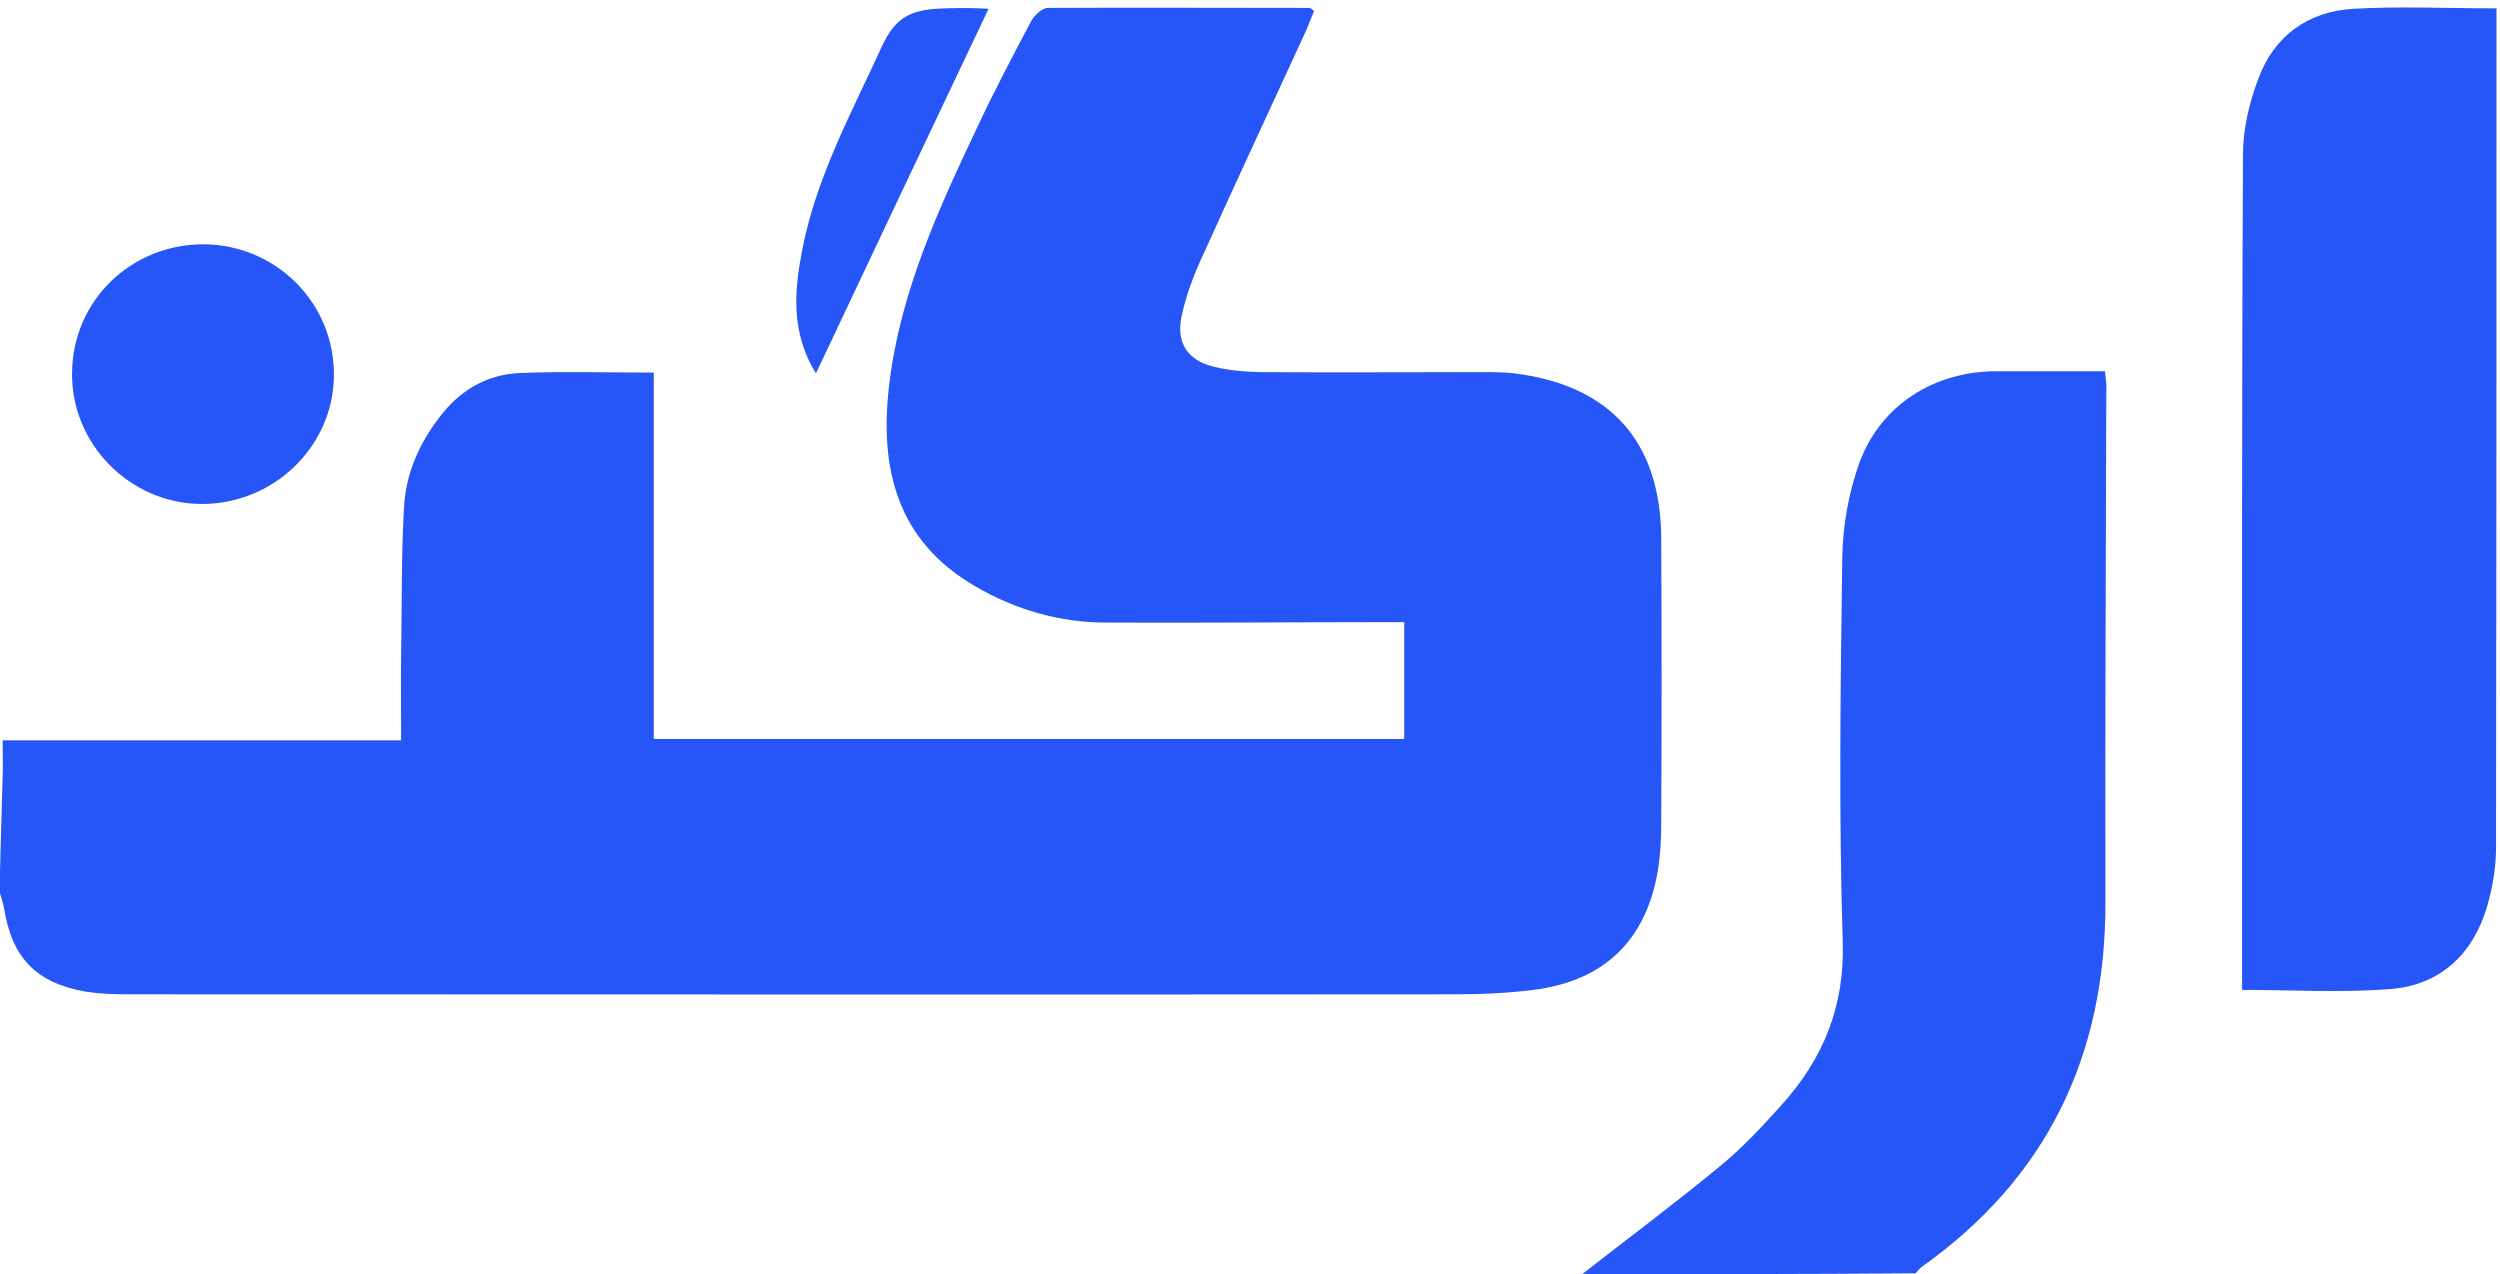 <?xml version="1.0" encoding="utf-8"?>
<!-- Generator: Adobe Illustrator 26.2.1, SVG Export Plug-In . SVG Version: 6.00 Build 0)  -->
<svg version="1.1" id="Layer_1" xmlns="http://www.w3.org/2000/svg" xmlns:xlink="http://www.w3.org/1999/xlink" x="0px" y="0px"
	 viewBox="0 0 569 290" style="enable-background:new 0 0 569 290;" xml:space="preserve">
<style type="text/css">
	.st0{fill:#2655F8;}
</style>
<g>
	<path class="st0" d="M0,198.3c0.2-7.3,0.4-14.6,0.6-21.8c0.1-2.5,0-4.9,0-8c30.3,0,60.2,0,90.7,0c0-7-0.1-13.4,0-19.8
		c0.2-11.3,0-22.6,0.7-33.8c0.5-7.7,3.8-14.7,8.7-20.8c4.5-5.6,10.5-8.9,17.6-9.2c10-0.4,20-0.1,30.5-0.1c0,27.8,0,55.5,0,83.4
		c57.2,0,113.8,0,170.8,0c0-8.6,0-17.2,0-26.6c-1.7,0-3.5,0-5.2,0c-20.8,0-41.7,0.2-62.5,0.1c-10.7,0-20.8-2.9-30-8.3
		c-17.9-10.4-21.8-27-19.5-46c2.5-20.9,11.2-39.8,20.1-58.6c3.8-8.1,8-16.1,12.2-24c0.7-1.3,2.5-3,3.8-3c19.8-0.1,39.7,0,59.5,0
		c0.3,0,0.5,0.3,1.1,0.7c-0.6,1.4-1.2,2.9-1.8,4.4c-7.9,17.2-15.9,34.3-23.7,51.6c-2,4.3-3.7,8.9-4.7,13.6
		c-1.2,5.8,1.3,9.8,7.1,11.3c3.5,0.9,7.2,1.2,10.9,1.3c16.8,0.1,33.7,0,50.5,0c2.5,0,5,0,7.5,0.3c21.7,2.8,33.1,15.6,33.2,37.6
		c0.1,21.6,0.1,43.2,0,64.8c0,3.6-0.2,7.3-0.8,10.9c-2.7,15.8-12.3,25-28.3,27c-5.6,0.7-11.3,1-16.9,1c-101,0.1-202.1,0-303.1,0
		c-3.2,0-6.3-0.1-9.5-0.6C8.2,223.7,2.7,218,0.9,206.6c-0.2-1.1-0.6-2.2-0.9-3.3C0,201.6,0,200,0,198.3z"/>
	<path class="st0" d="M360.1,290c10.5-8.2,21.1-16.1,31.4-24.6c5-4.1,9.5-8.9,13.8-13.7c9.6-10.6,14.6-22.5,14.1-37.5
		c-0.9-29-0.5-58.1-0.1-87.2c0.1-7.2,1.4-14.6,3.8-21.4c4.8-13.4,17.1-21.1,31.3-21.1c8.1,0,16.3,0,24.7,0c0.1,1.4,0.3,2.3,0.3,3.2
		c-0.1,39.2-0.3,78.4-0.2,117.5c0.1,34.8-13.1,62.8-41.9,83.2c-0.5,0.4-0.9,1-1.3,1.4C410.8,290,385.4,290,360.1,290z"/>
	<path class="st0" d="M568.2,1.9c0,2.1,0,3.7,0,5.3c0,61.9,0,123.9-0.1,185.8c0,4.4-0.8,9-2,13.2c-3.2,10.9-10.6,18-22,18.9
		c-11,0.9-22.2,0.2-33.8,0.2c0-1.6,0-3.4,0-5.2c0-61.6-0.1-123.2,0.2-184.8c0-5.8,1.4-11.9,3.5-17.4c3.6-9.8,11.4-15.3,21.6-15.9
		C546.2,1.4,556.9,1.9,568.2,1.9z"/>
	<path class="st0" d="M46.5,55.6C63,55.8,76.2,69.1,76,85.6c-0.2,16.2-13.9,29.3-30.4,29.1c-16.1-0.2-29.4-13.7-29.2-29.8
		C16.5,68.4,29.9,55.5,46.5,55.6z"/>
	<path class="st0" d="M185.7,85c-5.8-9.5-4.9-18.9-3.1-28.2c3.2-16.5,11.2-31.1,18.1-46.2c3.2-7,6.9-8.5,14.5-8.7
		c3.1-0.1,6.7-0.1,9.8,0.1C211.8,29.8,198.9,57,185.7,85z"/>
</g>
</svg>
